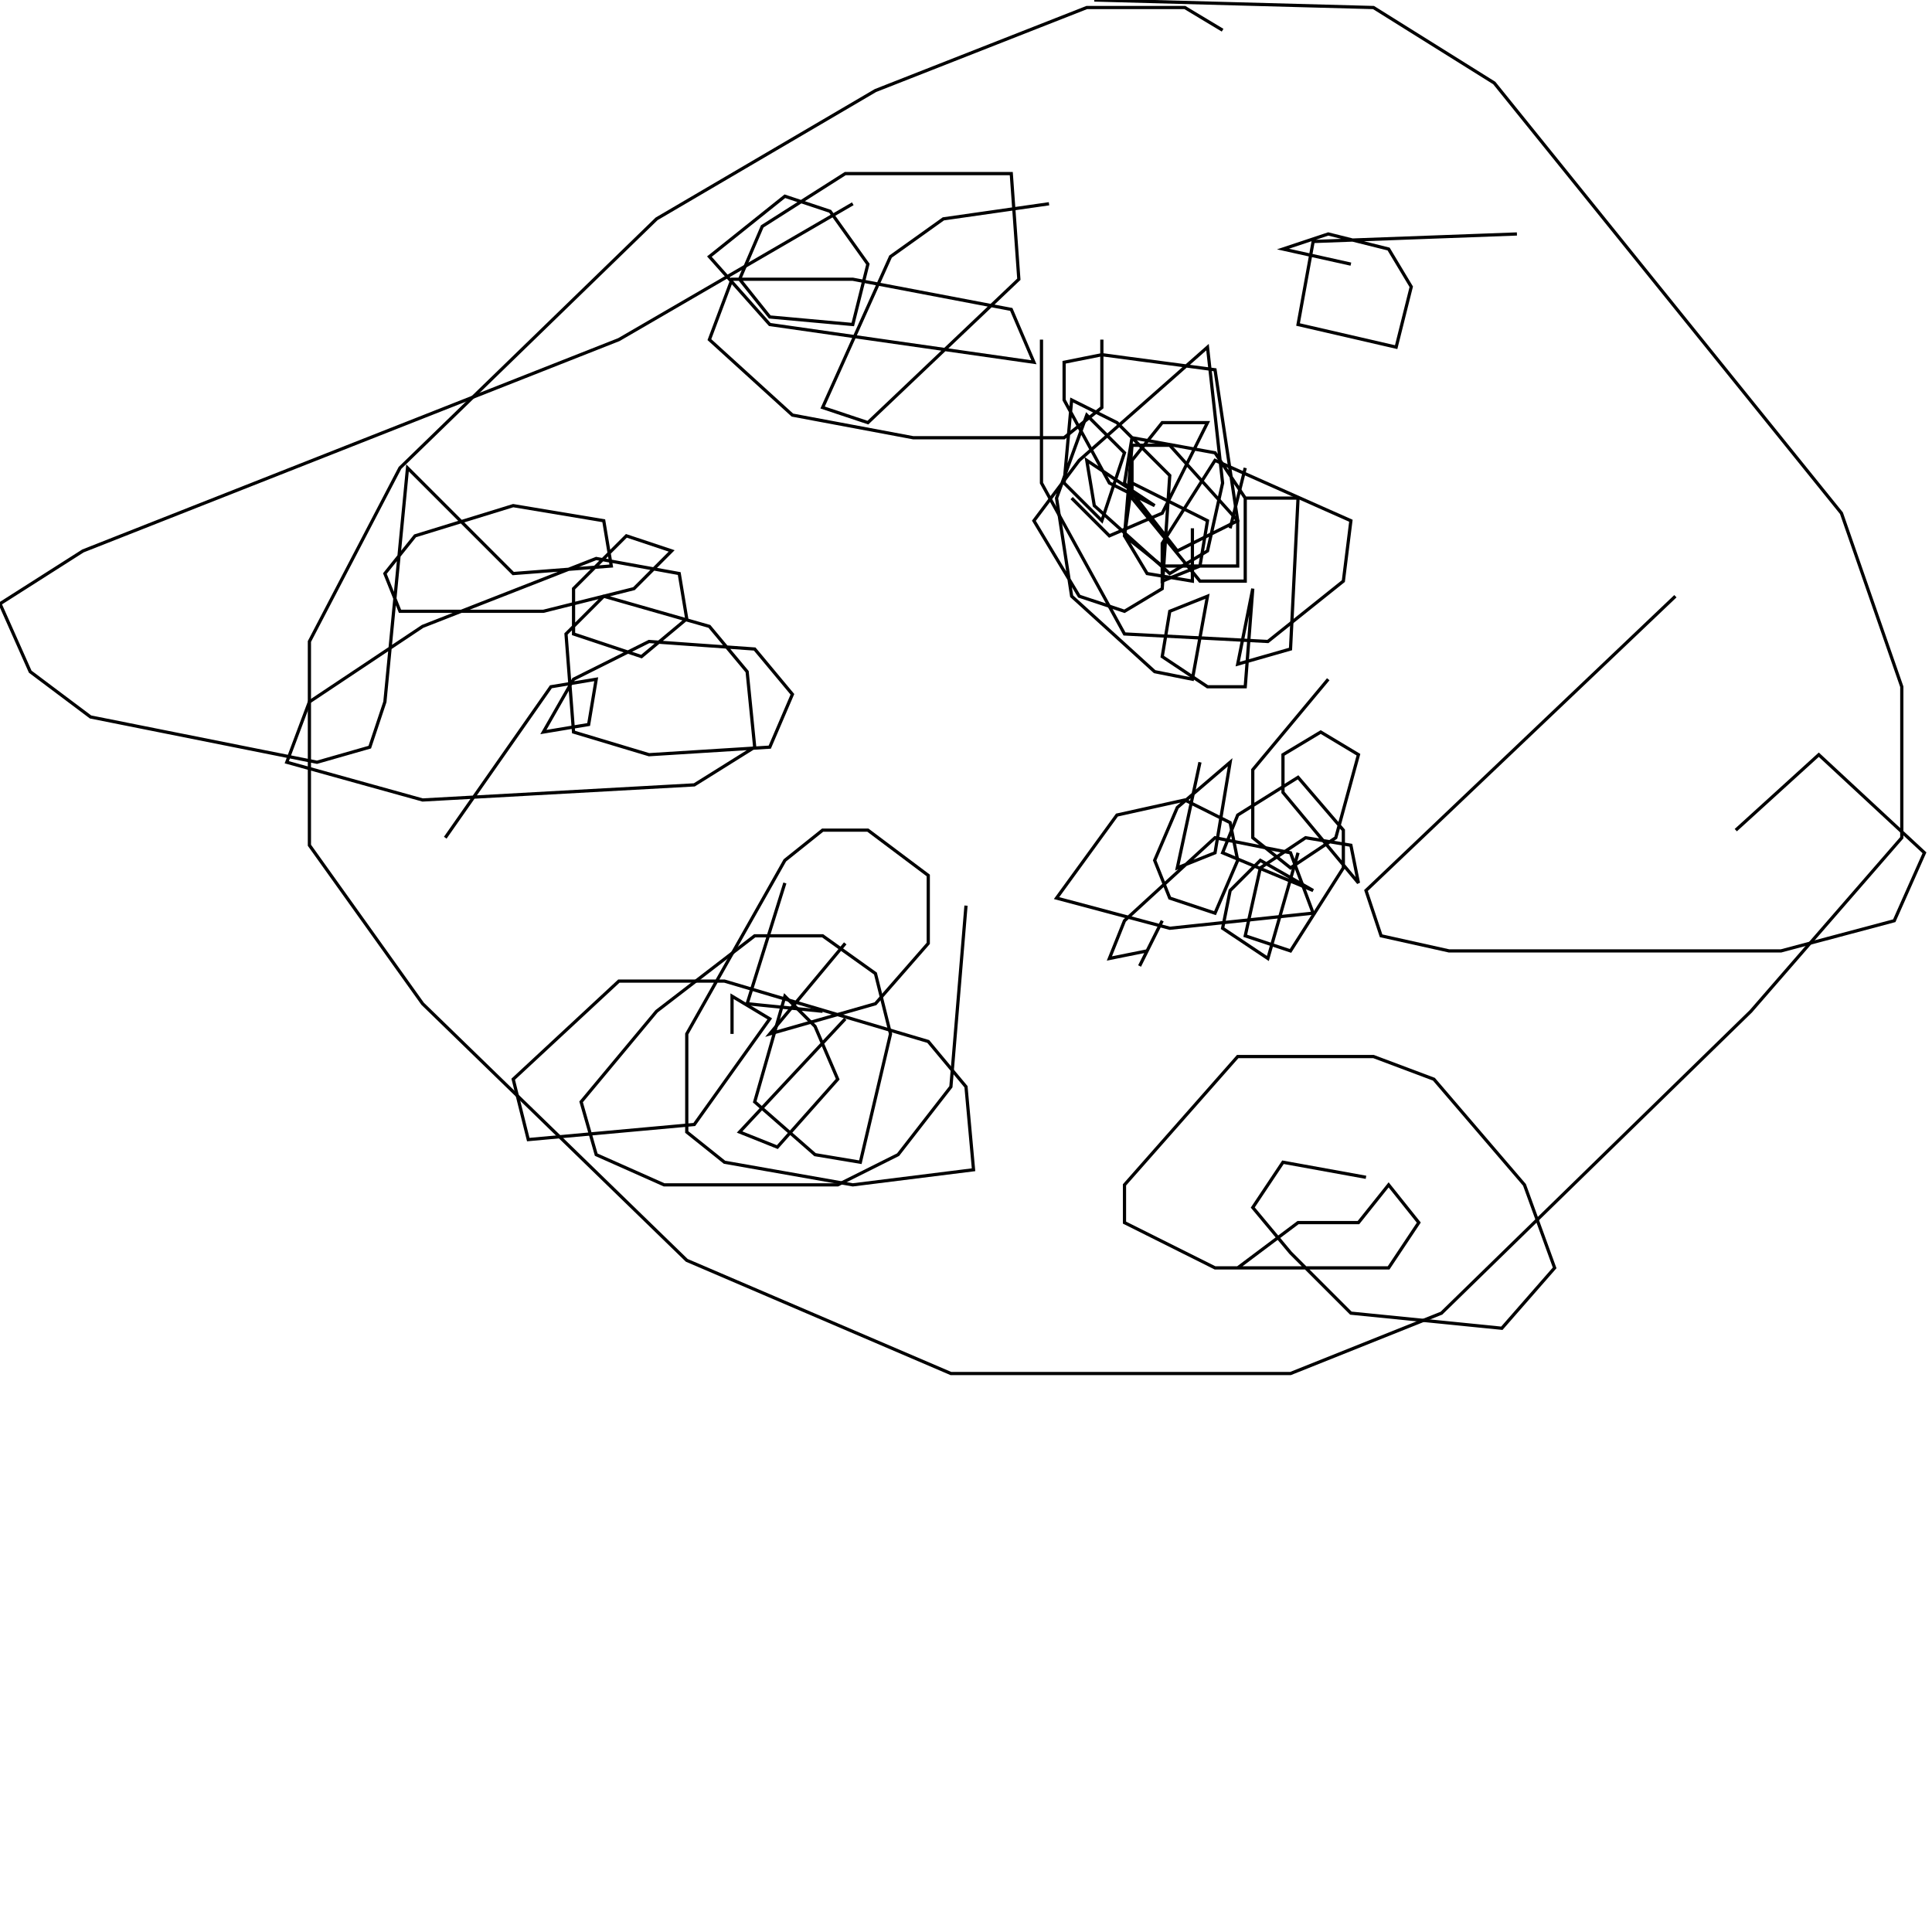 <?xml version="1.0" encoding="UTF-8" standalone="no"?>
<!--Created with ndjsontosvg (https:https://github.com/thompson318/ndjsontosvg) 
	from the simplified Google quickdraw data set. key_id = 6585272672190464-->
<svg width="600" height="600"
	xmlns="http://www.w3.org/2000/svg">
	xmlns:ndjsontosvg="https://github.com/thompson318/ndjsontosvg"
	xmlns:quickdraw="https://quickdraw.withgoogle.com/data"
	xmlns:scikit-surgery="https://doi.org/10.1007/s11548-020-02180-5">

	<rect width="100%" height="100%" fill="white" />
	<path d = "M 379.69 9.38 L 367.97 2.34 L 337.50 2.34 L 271.88 28.12 L 203.91 67.97 L 124.22 145.31 L 96.09 199.22 L 96.09 262.50 L 131.25 311.72 L 213.28 391.41 L 295.31 426.56 L 400.78 426.56 L 447.66 407.81 L 543.75 314.06 L 590.62 260.16 L 590.62 213.28 L 571.88 159.38 L 464.06 25.78 L 426.56 2.34 L 339.84 0.00" stroke="black" fill="transparent"/>
	<path d = "M 323.44 105.47 L 323.44 150.00 L 349.22 196.88 L 393.75 199.22 L 417.19 180.47 L 419.53 161.72 L 377.34 142.97 L 360.94 168.75 L 360.94 180.47 L 372.66 175.78 L 375.00 161.72 L 351.56 150.00 L 349.22 166.41 L 360.94 175.78 L 384.38 175.78 L 384.38 161.72 L 363.28 138.28 L 351.56 138.28 L 349.22 166.41 L 356.25 178.12 L 370.31 180.47 L 370.31 164.06" stroke="black" fill="transparent"/>
	<path d = "M 332.81 154.69 L 344.53 166.41 L 360.94 159.38 L 375.00 131.25 L 360.94 131.25 L 351.56 142.97 L 351.56 154.69 L 372.66 180.47 L 386.72 180.47 L 386.72 154.69 L 377.34 140.62 L 351.56 135.94 L 349.22 150.00 L 365.62 171.09 L 384.38 161.72 L 377.34 114.84 L 342.19 110.16 L 330.47 112.50 L 330.47 124.22 L 344.53 150.00 L 358.59 157.03 L 337.50 142.97 L 339.84 157.03 L 363.28 178.12 L 375.00 171.09 L 379.69 150.00 L 375.00 107.81 L 335.16 142.97 L 321.09 161.72 L 335.16 185.16 L 349.22 189.84 L 360.94 182.81 L 363.28 147.66 L 346.88 131.25 L 332.81 124.22 L 330.47 150.00 L 342.19 161.72 L 349.22 140.62 L 337.50 128.91 L 328.12 154.69 L 332.81 185.16 L 358.59 208.59 L 370.31 210.94 L 375.00 185.16 L 363.28 189.84 L 360.94 203.91 L 375.00 213.28 L 386.72 213.28 L 389.06 182.81 L 384.38 206.25 L 400.78 201.56 L 403.12 154.69 L 386.72 154.69 L 386.72 180.47 L 386.72 157.03" stroke="black" fill="transparent"/>
	<path d = "M 386.72 145.31 L 382.03 164.06" stroke="black" fill="transparent"/>
	<path d = "M 412.50 210.94 L 389.06 239.06 L 389.06 260.16 L 400.78 269.53 L 414.84 260.16 L 421.88 234.38 L 410.16 227.34 L 398.44 234.38 L 398.44 246.09 L 421.88 274.22 L 419.53 262.50 L 405.47 260.16 L 391.41 269.53 L 386.72 290.62 L 400.78 295.31 L 417.19 269.53 L 417.19 257.81 L 403.12 241.41 L 384.38 253.12 L 379.69 264.84 L 407.81 276.56 L 391.41 267.19 L 382.03 276.56 L 379.69 288.28 L 393.75 297.66 L 403.12 264.84" stroke="black" fill="transparent"/>
	<path d = "M 372.66 236.72 L 365.62 269.53 L 377.34 264.84 L 382.03 236.72 L 365.62 250.78 L 358.59 267.19 L 363.28 278.91 L 377.34 283.59 L 384.38 267.19 L 382.03 255.47 L 367.97 248.44 L 346.88 253.12 L 328.12 278.91 L 363.28 288.28 L 407.81 283.59 L 400.78 264.84 L 377.34 260.16 L 349.22 285.94 L 344.53 297.66 L 356.25 295.31 L 360.94 285.94 L 353.91 300.00" stroke="black" fill="transparent"/>
	<path d = "M 424.22 365.62 L 398.44 360.94 L 389.06 375.00 L 400.78 389.06 L 419.53 407.81 L 466.41 412.50 L 482.81 393.75 L 473.44 367.97 L 445.31 335.16 L 426.56 328.12 L 384.38 328.12 L 349.22 367.97 L 349.22 379.69 L 377.34 393.75 L 431.25 393.75 L 440.62 379.69 L 431.25 367.97 L 421.88 379.69 L 403.12 379.69 L 384.38 393.75" stroke="black" fill="transparent"/>
	<path d = "M 471.09 72.66 L 407.81 75.00 L 403.12 100.78 L 433.59 107.81 L 438.28 89.06 L 431.25 77.34 L 412.50 72.66 L 398.44 77.34 L 419.53 82.03" stroke="black" fill="transparent"/>
	<path d = "M 264.84 63.28 L 192.19 105.47 L 25.78 171.09 L 0.00 187.50 L 9.38 208.59 L 28.12 222.66 L 98.44 236.72 L 114.84 232.03 L 119.53 217.97 L 126.56 145.31 L 159.38 178.12 L 189.84 175.78 L 187.50 161.72 L 159.38 157.03 L 128.91 166.41 L 119.53 178.12 L 124.22 189.84 L 168.75 189.84 L 196.88 182.81 L 208.59 171.09 L 194.53 166.41 L 178.12 182.81 L 178.12 196.88 L 199.22 203.91 L 213.28 192.19 L 210.94 178.12 L 185.16 173.44 L 131.25 194.53 L 96.09 217.97 L 89.06 236.72 L 131.25 248.44 L 215.62 243.75 L 234.38 232.03 L 232.03 208.59 L 220.31 194.53 L 187.50 185.16 L 175.78 196.88 L 178.12 227.34 L 201.56 234.38 L 239.06 232.03 L 246.09 215.62 L 234.38 201.56 L 201.56 199.22 L 178.12 210.94 L 168.75 227.34 L 182.81 225.00 L 185.16 210.94 L 171.09 213.28 L 138.28 260.16" stroke="black" fill="transparent"/>
	<path d = "M 262.50 316.41 L 229.69 351.56 L 241.41 356.25 L 260.16 335.16 L 253.12 318.75 L 243.75 309.38 L 234.38 342.19 L 253.12 358.59 L 267.19 360.94 L 276.56 321.09 L 271.88 302.34 L 255.47 290.62 L 234.38 290.62 L 203.91 314.06 L 180.47 342.19 L 185.16 358.59 L 206.25 367.97 L 260.16 367.97 L 278.91 358.59 L 295.31 337.50 L 300.00 281.25" stroke="black" fill="transparent"/>
	<path d = "M 243.75 274.22 L 232.03 311.72 L 255.47 314.06" stroke="black" fill="transparent"/>
	<path d = "M 262.50 292.97 L 239.06 321.09 L 271.88 311.72 L 288.28 292.97 L 288.28 271.88 L 269.53 257.81 L 255.47 257.81 L 243.75 267.19 L 213.28 321.09 L 213.28 351.56 L 225.00 360.94 L 264.84 367.97 L 302.34 363.28 L 300.00 337.50 L 288.28 323.44 L 225.00 304.69 L 192.19 304.69 L 159.38 335.16 L 164.06 353.91 L 215.62 349.22 L 239.06 316.41 L 227.34 309.38 L 227.34 321.09" stroke="black" fill="transparent"/>
	<path d = "M 325.78 63.28 L 292.97 67.97 L 276.56 79.69 L 255.47 126.56 L 269.53 131.25 L 316.41 86.72 L 314.06 53.91 L 262.50 53.91 L 236.72 70.31 L 229.69 86.72 L 239.06 98.44 L 264.84 100.78 L 269.53 82.03 L 257.81 65.62 L 243.75 60.94 L 220.31 79.69 L 239.06 100.78 L 321.09 112.50 L 314.06 96.09 L 264.84 86.72 L 227.34 86.72 L 220.31 105.47 L 246.09 128.91 L 283.59 135.94 L 330.47 135.94 L 342.19 126.56 L 342.19 105.47" stroke="black" fill="transparent"/>
	<path d = "M 520.31 185.16 L 424.22 276.56 L 428.91 290.62 L 450.00 295.31 L 553.12 295.31 L 588.28 285.94 L 597.66 264.84 L 564.84 234.38 L 539.06 257.81" stroke="black" fill="transparent"/>
</svg>